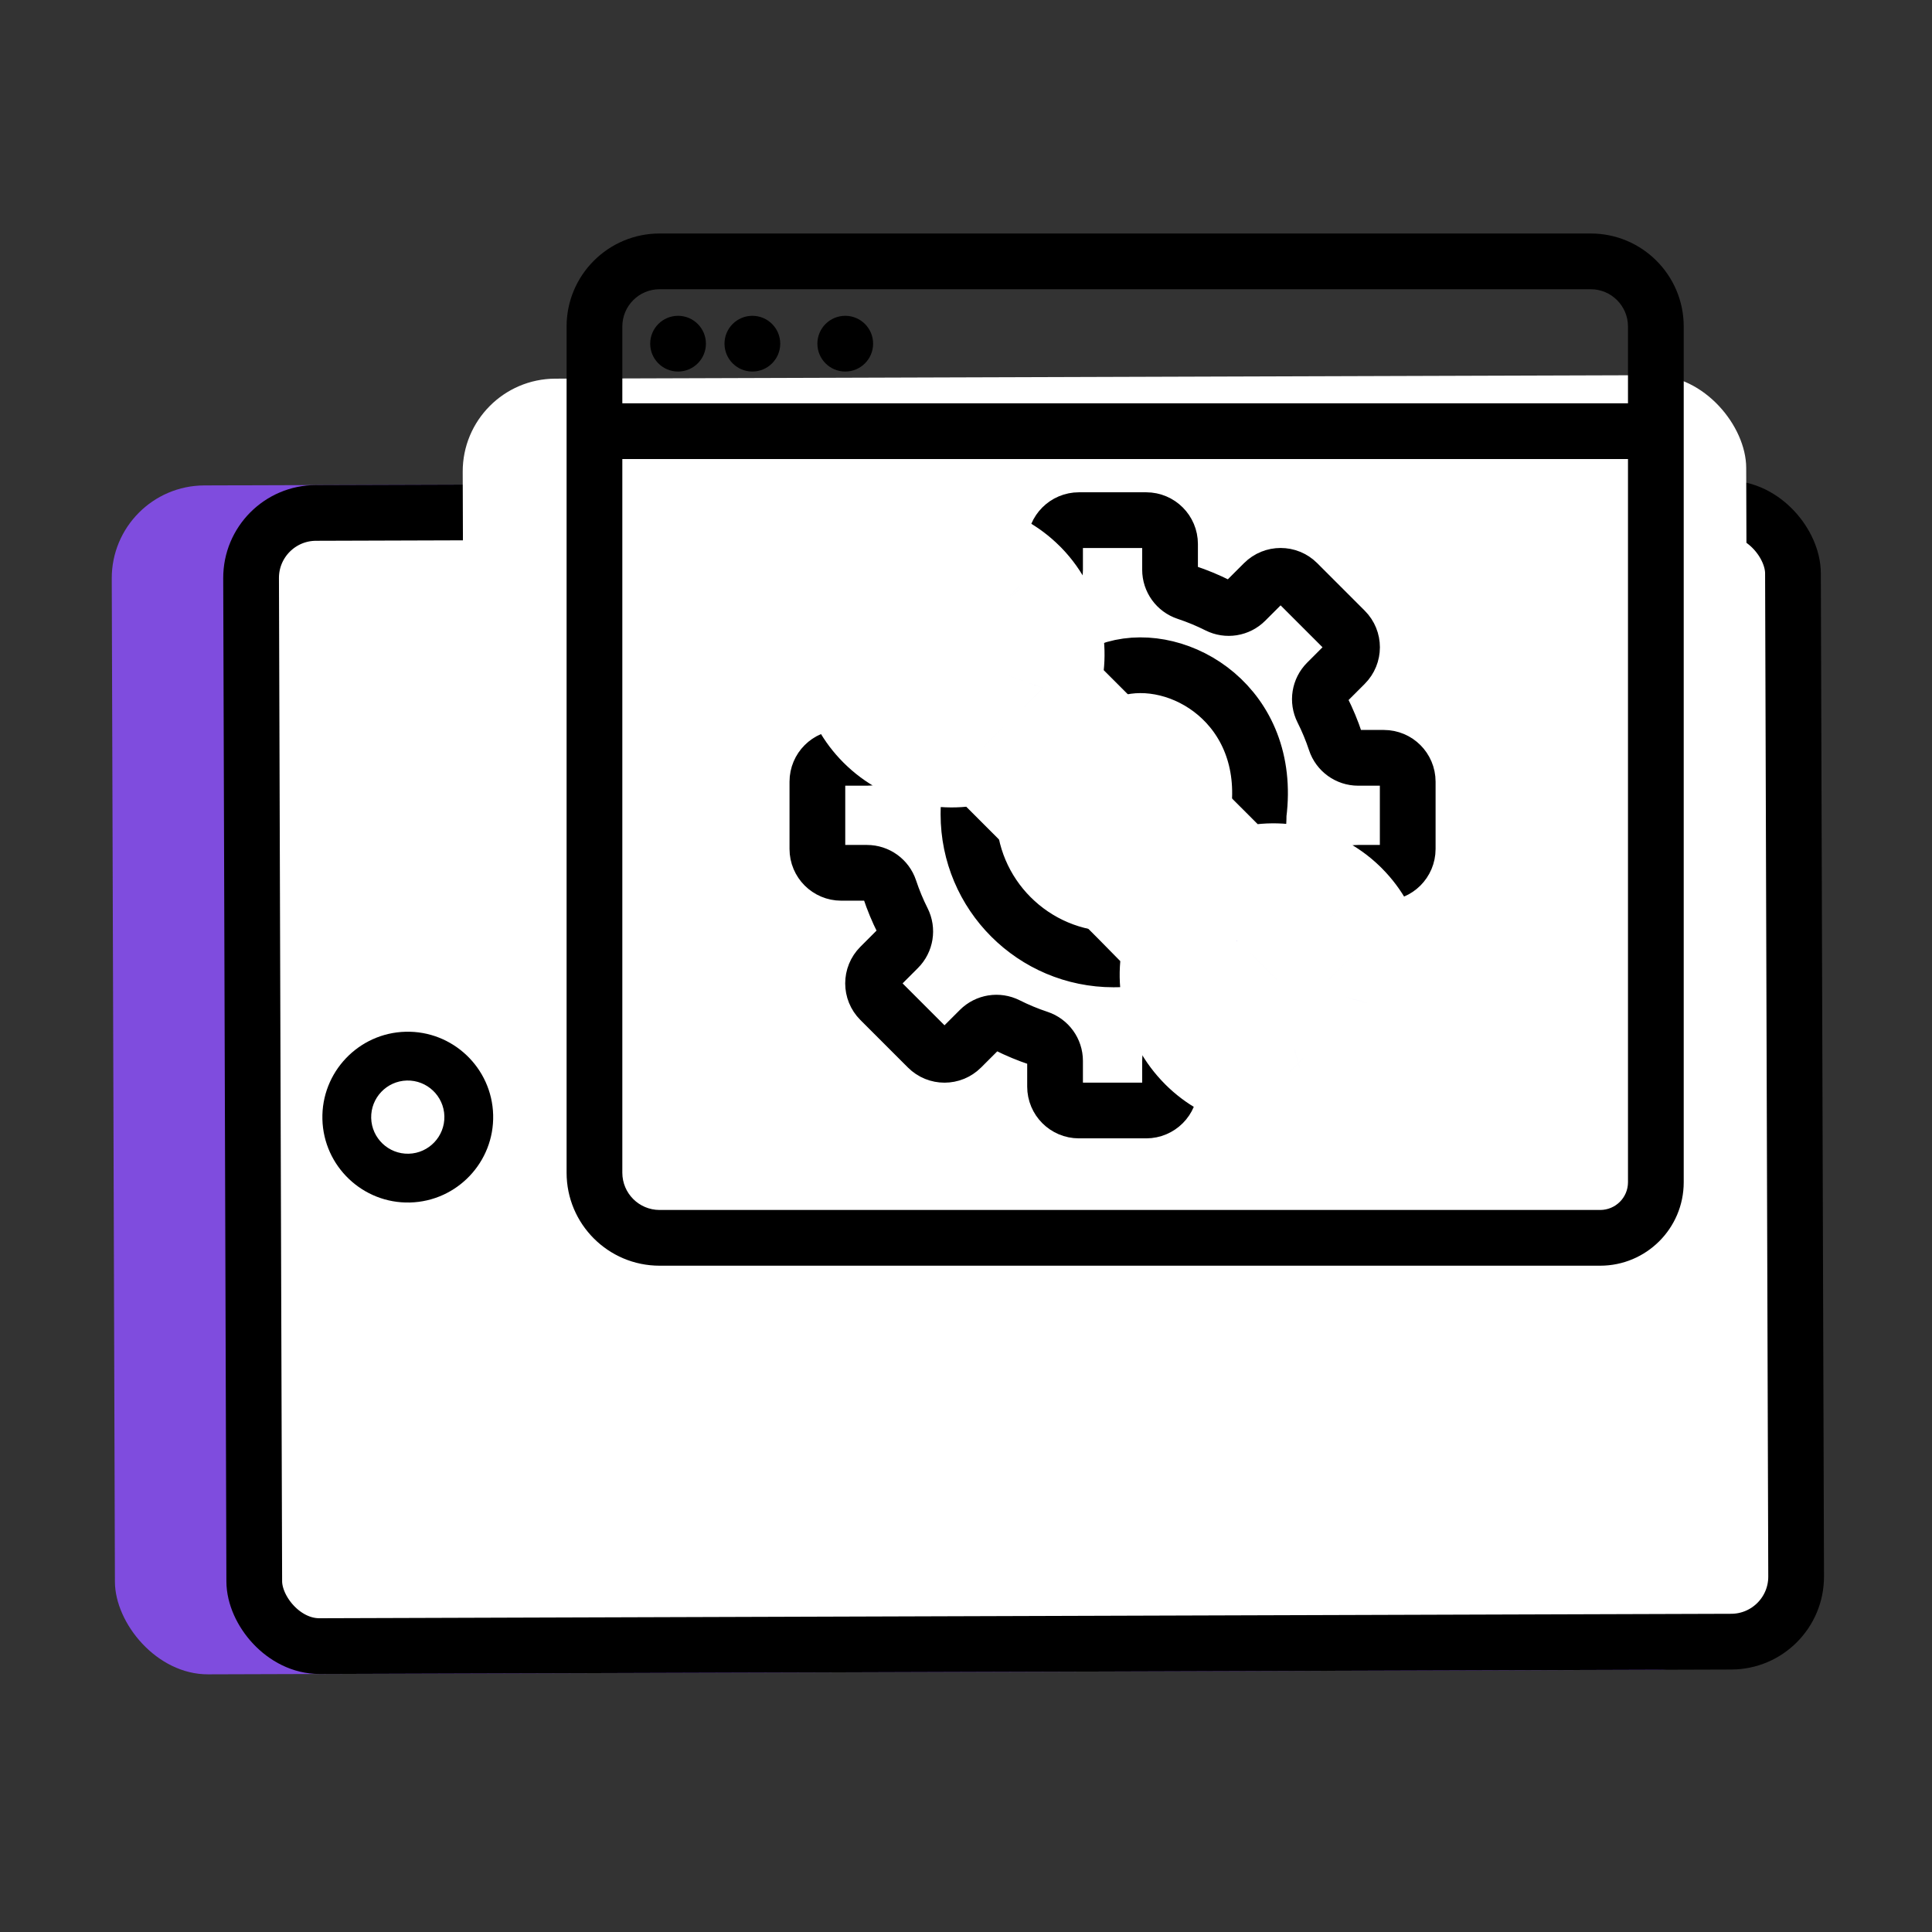 <svg width="104" height="104" viewBox="0 0 104 104" fill="none" xmlns="http://www.w3.org/2000/svg">
<rect x="0" y="0" width="104" height="104" fill="#333333" stroke="none"/>
<rect x="6" y="26.146" width="88" height="64" rx="5" transform="rotate(-0.181 6 26.146)" fill="#7F4CDE"/>
<rect x="13.505" y="27.622" width="83" height="61" rx="3.5" transform="rotate(-0.181 13.505 27.622)" fill="white" stroke="black" stroke-width="3"/>
<rect x="24.892" y="20.399" width="69.091" height="51.963" rx="5" transform="rotate(-0.181 24.892 20.399)" fill="white"/>
<path d="M26.547 60.019C26.483 57.485 24.369 55.475 21.835 55.539C19.301 55.603 17.291 57.717 17.355 60.251C17.419 62.785 19.533 64.795 22.067 64.731C24.601 64.667 26.611 62.553 26.547 60.019ZM19.981 60.185C19.954 59.098 20.815 58.193 21.901 58.165C22.987 58.138 23.893 58.999 23.921 60.085C23.948 61.171 23.087 62.077 22.001 62.105C20.915 62.132 20.009 61.271 19.981 60.185Z" fill="black"/>
<mask id="mask0_39_1636" style="mask-type:luminance" maskUnits="userSpaceOnUse" x="27" y="10" width="65" height="76">
<path d="M27 10H92V86H27V10Z" fill="white"/>
</mask>
<g mask="url(#mask0_39_1636)">
<path fill-rule="evenodd" clip-rule="evenodd" d="M35.507 68.133C32.742 68.133 30.5 65.892 30.5 63.127V23.211V17.576C30.5 14.811 32.742 12.569 35.507 12.569H85.628C88.393 12.569 90.635 14.811 90.635 17.576H89.135C90.635 17.576 90.635 17.576 90.635 17.577V17.578V17.579V17.581V17.584V17.588V17.592V17.597V17.603V17.609V17.616V17.623V17.631V17.64V17.649V17.659V17.67V17.681V17.693V17.705V17.718V17.732V17.747V17.762V17.777V17.793V17.81V17.828V17.846V17.864V17.883V17.903V17.924V17.945V17.966V17.988V18.011V18.035V18.059V18.083V18.108V18.134V18.16V18.187V18.215V18.243V18.272V18.301V18.331V18.361V18.392V18.423V18.456V18.488V18.521V18.555V18.589V18.624V18.66V18.695V18.732V18.769V18.807V18.845V18.884V18.923V18.962V19.003V19.044V19.085V19.127V19.169V19.212V19.256V19.3V19.344V19.389V19.435V19.481V19.528V19.575V19.622V19.671V19.719V19.768V19.818V19.868V19.919V19.97V20.022V20.074V20.127V20.18V20.233V20.288V20.342V20.397V20.453V20.509V20.566V20.623V20.68V20.738V20.797V20.855V20.915V20.975V21.035V21.096V21.157V21.219V21.281V21.344V21.407V21.47V21.534V21.599V21.664V21.729V21.795V21.861V21.928V21.995V22.062V22.13V22.199V22.267V22.337V22.406V22.477V22.547V22.618V22.689V22.761V22.834V22.906V22.979V23.053V23.127V23.201V23.276V23.351V23.426V23.502V23.578V23.655V23.732V23.81V23.887V23.966V24.044V24.123V24.203V24.283V24.363V24.444V24.524V24.606V24.687V24.77V24.852V24.935V25.018V25.102V25.185V25.27V25.354V25.439V25.525V25.61V25.696V25.783V25.869V25.957V26.044V26.132V26.22V26.308V26.397V26.486V26.576V26.666V26.756V26.846V26.937V27.028V27.12V27.212V27.304V27.396V27.489V27.582V27.675V27.769V27.863V27.957V28.052V28.146V28.242V28.337V28.433V28.529V28.625V28.722V28.819V28.916V29.014V29.112V29.21V29.308V29.407V29.506V29.605V29.705V29.805V29.905V30.005V30.105V30.206V30.308V30.409V30.511V30.613V30.715V30.817V30.92V31.023V31.126V31.229V31.333V31.437V31.541V31.645V31.75V31.855V31.96V32.066V32.171V32.277V32.383V32.489V32.596V32.703V32.809V32.917V33.024V33.132V33.239V33.347V33.456V33.564V33.673V33.782V33.891V34V34.109V34.219V34.329V34.439V34.549V34.66V34.77V34.881V34.992V35.103V35.215V35.326V35.438V35.55V35.662V35.774V35.887V35.999V36.112V36.225V36.338V36.451V36.565V36.678V36.792V36.906V37.02V37.134V37.248V37.363V37.478V37.592V37.707V37.822V37.938V38.053V38.168V38.284V38.4V38.516V38.632V38.748V38.864V38.98V39.097V39.213V39.33V39.447V39.564V39.681V39.798V39.916V40.033V40.15V40.268V40.386V40.504V40.621V40.739V40.858V40.976V41.094V41.212V41.331V41.449V41.568V41.687V41.806V41.924V42.043V42.162V42.281V42.401V42.52V42.639V42.758V42.878V42.997V43.117V43.236V43.356V43.476V43.596V43.715V43.835V43.955V44.075V44.195V44.315V44.435V44.556V44.676V44.796V44.916V45.036V45.157V45.277V45.397V45.518V45.638V45.758V45.879V45.999V46.12V46.24V46.361V46.481V46.602V46.722V46.843V46.963V47.084V47.205V47.325V47.446V47.566V47.687V47.807V47.928V48.048V48.168V48.289V48.409V48.53V48.65V48.77V48.891V49.011V49.131V49.252V49.372V49.492V49.612V49.732V49.852V49.972V50.092V50.212V50.332V50.452V50.572V50.691V50.811V50.931V51.05V51.169V51.289V51.408V51.528V51.647V51.766V51.885V52.004V52.123V52.242V52.361V52.479V52.598V52.717V52.835V52.953V53.072V53.19V53.308V53.426V53.544V53.662V53.779V53.897V54.015V54.132V54.249V54.366V54.483V54.6V54.717V54.834V54.951V55.067V55.184V55.3V55.416V55.532V55.648V55.764V55.879V55.995V56.11V56.225V56.34V56.455V56.57V56.685V56.799V56.913V57.028V57.142V57.256V57.369V57.483V57.596V57.71V57.823V57.936V58.048V58.161V58.273V58.386V58.498V58.61V58.721V58.833V58.944V59.056V59.167V59.277V59.388V59.498V59.609V59.719V59.829V59.938V60.048V60.157V60.266V60.375V60.484V60.592V60.7V60.809V60.916V61.024V61.131V61.239V61.345V61.452V61.559V61.665V61.771V61.877V61.982V62.088V62.193V62.298V62.403V62.507V62.611V62.715V62.819V62.922V63.025V63.128V63.231V63.333V63.436V63.538V63.639C90.635 66.128 88.616 68.133 86.135 68.133H35.507ZM33.5 21.711V17.576C33.5 16.468 34.398 15.569 35.507 15.569H85.628C86.736 15.569 87.635 16.468 87.635 17.576H89.135C87.635 17.576 87.635 17.576 87.635 17.577V17.578V17.579V17.581V17.584V17.588V17.592V17.597V17.603V17.609V17.616V17.623V17.631V17.64V17.649V17.659V17.67V17.681V17.693V17.705V17.718V17.732V17.747V17.762V17.777V17.793V17.81V17.828V17.846V17.864V17.883V17.903V17.924V17.945V17.966V17.988V18.011V18.035V18.059V18.083V18.108V18.134V18.16V18.187V18.215V18.243V18.272V18.301V18.331V18.361V18.392V18.423V18.456V18.488V18.521V18.555V18.589V18.624V18.66V18.695V18.732V18.769V18.807V18.845V18.884V18.923V18.962V19.003V19.044V19.085V19.127V19.169V19.212V19.256V19.3V19.344V19.389V19.435V19.481V19.528V19.575V19.622V19.671V19.719V19.768V19.818V19.868V19.919V19.97V20.022V20.074V20.127V20.18V20.233V20.288V20.342V20.397V20.453V20.509V20.566V20.623V20.68V20.738V20.797V20.855V20.915V20.975V21.035V21.096V21.157V21.219V21.281V21.344V21.407V21.47V21.534V21.599V21.664V21.711H33.5ZM33.5 24.711H87.635V24.77V24.852V24.935V25.018V25.102V25.185V25.27V25.354V25.439V25.525V25.61V25.696V25.783V25.869V25.957V26.044V26.132V26.22V26.308V26.397V26.486V26.576V26.666V26.756V26.846V26.937V27.028V27.12V27.212V27.304V27.396V27.489V27.582V27.675V27.769V27.863V27.957V28.052V28.146V28.242V28.337V28.433V28.529V28.625V28.722V28.819V28.916V29.014V29.112V29.21V29.308V29.407V29.506V29.605V29.705V29.805V29.905V30.005V30.105V30.206V30.308V30.409V30.511V30.613V30.715V30.817V30.92V31.023V31.126V31.229V31.333V31.437V31.541V31.645V31.75V31.855V31.96V32.066V32.171V32.277V32.383V32.489V32.596V32.703V32.809V32.917V33.024V33.132V33.239V33.347V33.456V33.564V33.673V33.782V33.891V34V34.109V34.219V34.329V34.439V34.549V34.66V34.77V34.881V34.992V35.103V35.215V35.326V35.438V35.55V35.662V35.774V35.887V35.999V36.112V36.225V36.338V36.451V36.565V36.678V36.792V36.906V37.02V37.134V37.248V37.363V37.478V37.592V37.707V37.822V37.938V38.053V38.168V38.284V38.4V38.516V38.632V38.748V38.864V38.98V39.097V39.213V39.33V39.447V39.564V39.681V39.798V39.916V40.033V40.15V40.268V40.386V40.504V40.621V40.739V40.858V40.976V41.094V41.212V41.331V41.449V41.568V41.687V41.806V41.924V42.043V42.162V42.281V42.401V42.52V42.639V42.758V42.878V42.997V43.117V43.236V43.356V43.476V43.596V43.715V43.835V43.955V44.075V44.195V44.315V44.435V44.556V44.676V44.796V44.916V45.036V45.157V45.277V45.397V45.518V45.638V45.758V45.879V45.999V46.12V46.24V46.361V46.481V46.602V46.722V46.843V46.963V47.084V47.205V47.325V47.446V47.566V47.687V47.807V47.928V48.048V48.168V48.289V48.409V48.53V48.65V48.77V48.891V49.011V49.131V49.252V49.372V49.492V49.612V49.732V49.852V49.972V50.092V50.212V50.332V50.452V50.572V50.691V50.811V50.931V51.05V51.169V51.289V51.408V51.528V51.647V51.766V51.885V52.004V52.123V52.242V52.361V52.479V52.598V52.717V52.835V52.953V53.072V53.19V53.308V53.426V53.544V53.662V53.779V53.897V54.015V54.132V54.249V54.366V54.483V54.6V54.717V54.834V54.951V55.067V55.184V55.3V55.416V55.532V55.648V55.764V55.879V55.995V56.11V56.225V56.34V56.455V56.57V56.685V56.799V56.913V57.028V57.142V57.256V57.369V57.483V57.596V57.71V57.823V57.936V58.048V58.161V58.273V58.386V58.498V58.61V58.721V58.833V58.944V59.056V59.167V59.277V59.388V59.498V59.609V59.719V59.829V59.938V60.048V60.157V60.266V60.375V60.484V60.592V60.7V60.809V60.916V61.024V61.131V61.239V61.345V61.452V61.559V61.665V61.771V61.877V61.982V62.088V62.193V62.298V62.403V62.507V62.611V62.715V62.819V62.922V63.025V63.128V63.231V63.333V63.436V63.538V63.639C87.635 64.464 86.967 65.133 86.135 65.133H35.507C34.398 65.133 33.5 64.235 33.5 63.127V24.711Z" fill="black"/>
<path d="M71.714 48.36C71.776 48.197 71.834 48.032 71.89 47.865C72.064 47.339 72.555 46.984 73.109 46.984H74.493C75.203 46.984 75.778 46.409 75.778 45.699V42.079C75.778 41.369 75.203 40.794 74.493 40.794H73.109C72.555 40.794 72.064 40.439 71.89 39.913C71.696 39.328 71.46 38.761 71.187 38.218C70.937 37.722 71.033 37.123 71.425 36.731L72.404 35.751C72.906 35.249 72.906 34.436 72.404 33.934L69.844 31.374C69.343 30.872 68.529 30.872 68.027 31.374L67.047 32.353C66.655 32.746 66.056 32.841 65.561 32.592C65.017 32.318 64.45 32.083 63.865 31.889C63.339 31.715 62.984 31.223 62.984 30.67V29.285C62.984 28.575 62.409 28 61.7 28H58.079C57.369 28 56.794 28.575 56.794 29.285V30.67C56.794 31.223 56.439 31.715 55.914 31.889C55.782 31.932 55.651 31.978 55.521 32.026" stroke="black" stroke-width="3" stroke-miterlimit="10" stroke-linecap="round" stroke-linejoin="round"/>
<path d="M48.041 39.48C47.988 39.623 47.937 39.768 47.889 39.913C47.715 40.439 47.223 40.794 46.67 40.794H45.285C44.575 40.794 44 41.369 44 42.079V45.699C44 46.409 44.575 46.984 45.285 46.984H46.67C47.223 46.984 47.715 47.339 47.889 47.865C48.083 48.45 48.318 49.017 48.592 49.561C48.841 50.056 48.746 50.655 48.353 51.047L47.374 52.027C46.872 52.529 46.872 53.343 47.374 53.844L49.934 56.404C50.436 56.906 51.249 56.906 51.751 56.404L52.731 55.425C53.123 55.033 53.722 54.937 54.218 55.187C54.761 55.46 55.328 55.696 55.913 55.89C56.439 56.064 56.794 56.555 56.794 57.108V58.493C56.794 59.203 57.369 59.778 58.079 59.778H61.699C62.409 59.778 62.984 59.203 62.984 58.493V57.108C62.984 56.555 63.339 56.064 63.865 55.89C64.028 55.836 64.189 55.778 64.349 55.718" stroke="black" stroke-width="3" stroke-miterlimit="10" stroke-linecap="round" stroke-linejoin="round"/>
<path d="M66.806 47.534C67.418 46.419 67.753 45.196 67.753 43.835C68.5 38 63.5 35 60 36" stroke="black" stroke-width="3" stroke-miterlimit="10" stroke-linecap="round" stroke-linejoin="round"/>
<path d="M52.973 40.181C52.414 41.257 52.133 42.539 52.133 43.835C52.133 48.149 55.63 51.645 59.943 51.645C61.242 51.645 62.488 51.335 63.566 50.774" stroke="black" stroke-width="3" stroke-miterlimit="10" stroke-linecap="round" stroke-linejoin="round"/>
<mask id="path-11-outside-1_39_1636" maskUnits="userSpaceOnUse" x="42.994" y="26.784" width="34" height="34" fill="black">
<rect fill="white" x="42.994" y="26.784" width="34" height="34"/>
<path d="M56.843 44.014L56.579 43.75L52.99 40.161C51.145 40.819 49.005 40.409 47.527 38.932C46.134 37.538 45.69 35.553 46.197 33.784C46.275 33.512 46.62 33.427 46.82 33.627L48.243 35.05C49.018 35.825 50.275 35.825 51.05 35.05C51.825 34.275 51.825 33.018 51.05 32.243L49.627 30.82C49.427 30.62 49.512 30.274 49.784 30.197C51.547 29.692 53.522 30.13 54.915 31.511C54.943 31.538 54.97 31.566 54.997 31.593C56.428 33.076 56.808 35.213 56.138 37.042L59.781 40.685L64.282 45.186L66.736 47.64C68.566 46.97 70.703 47.35 72.185 48.782C72.213 48.808 72.24 48.836 72.267 48.863C73.648 50.256 74.087 52.232 73.582 53.995C73.504 54.267 73.159 54.352 72.958 54.151L71.535 52.728C70.76 51.953 69.504 51.953 68.728 52.728C67.953 53.503 67.953 54.76 68.728 55.535L70.151 56.958C70.351 57.158 70.266 57.504 69.994 57.582C68.225 58.089 66.24 57.645 64.847 56.251C63.369 54.773 62.908 52.619 63.565 50.774L61.228 48.399L59.921 47.092"/>
</mask>
<path d="M56.843 44.014L56.579 43.75L52.99 40.161C51.145 40.819 49.005 40.409 47.527 38.932C46.134 37.538 45.69 35.553 46.197 33.784C46.275 33.512 46.62 33.427 46.82 33.627L48.243 35.05C49.018 35.825 50.275 35.825 51.05 35.05C51.825 34.275 51.825 33.018 51.05 32.243L49.627 30.82C49.427 30.62 49.512 30.274 49.784 30.197C51.547 29.692 53.522 30.13 54.915 31.511C54.943 31.538 54.97 31.566 54.997 31.593C56.428 33.076 56.808 35.213 56.138 37.042L59.781 40.685L64.282 45.186L66.736 47.64C68.566 46.97 70.703 47.35 72.185 48.782C72.213 48.808 72.24 48.836 72.267 48.863C73.648 50.256 74.087 52.232 73.582 53.995C73.504 54.267 73.159 54.352 72.958 54.151L71.535 52.728C70.76 51.953 69.504 51.953 68.728 52.728C67.953 53.503 67.953 54.76 68.728 55.535L70.151 56.958C70.351 57.158 70.266 57.504 69.994 57.582C68.225 58.089 66.24 57.645 64.847 56.251C63.369 54.773 62.908 52.619 63.565 50.774L61.228 48.399L59.921 47.092" fill="#7F4CDE"/>
<path d="M58.965 41.893C60.136 43.065 60.135 44.964 58.964 46.135C57.792 47.307 55.892 47.306 54.721 46.134L58.965 41.893ZM56.579 43.75L58.701 41.629L58.701 41.629L56.579 43.75ZM52.99 40.161L51.983 37.335C53.075 36.946 54.293 37.221 55.112 38.04L52.99 40.161ZM46.197 33.784L49.081 34.609L49.081 34.61L46.197 33.784ZM46.82 33.627L44.699 35.748H44.699L46.82 33.627ZM48.243 35.05L50.364 32.929H50.364L48.243 35.05ZM51.05 35.05L53.172 37.171L53.171 37.171L51.05 35.05ZM51.05 32.243L48.929 34.364H48.929L51.05 32.243ZM49.627 30.82L47.506 32.941L47.505 32.941L49.627 30.82ZM49.784 30.197L50.61 33.081L50.61 33.081L49.784 30.197ZM54.915 31.511L52.809 33.647L52.803 33.642L54.915 31.511ZM54.997 31.593L52.839 33.678L52.837 33.676L54.997 31.593ZM56.138 37.042L54.017 39.164C53.191 38.338 52.92 37.108 53.321 36.011L56.138 37.042ZM59.781 40.685L57.66 42.806L57.66 42.806L59.781 40.685ZM64.282 45.186L66.403 43.065V43.065L64.282 45.186ZM66.736 47.64L67.767 50.457C66.67 50.859 65.44 50.587 64.615 49.761L66.736 47.64ZM72.185 48.782L70.103 50.941L70.101 50.939L72.185 48.782ZM72.267 48.863L70.137 50.975C70.133 50.972 70.13 50.968 70.126 50.965L72.267 48.863ZM73.582 53.995L70.698 53.169L70.698 53.168L73.582 53.995ZM72.958 54.151L75.08 52.03V52.03L72.958 54.151ZM71.535 52.728L69.414 54.85L69.414 54.849L71.535 52.728ZM68.728 52.728L70.85 54.85L70.849 54.85L68.728 52.728ZM68.728 55.535L66.607 57.657L66.607 57.657L68.728 55.535ZM70.151 56.958L72.272 54.837L72.273 54.837L70.151 56.958ZM69.994 57.582L69.168 54.698L69.169 54.697L69.994 57.582ZM64.847 56.251L66.968 54.13L66.968 54.13L64.847 56.251ZM63.565 50.774L65.704 48.669C66.51 49.489 66.777 50.697 66.391 51.781L63.565 50.774ZM61.228 48.399L63.349 46.278C63.355 46.283 63.361 46.289 63.366 46.295L61.228 48.399ZM57.8 49.213C56.628 48.042 56.628 46.142 57.8 44.971C58.971 43.799 60.871 43.799 62.042 44.971L57.8 49.213ZM54.721 46.134L54.458 45.871L58.701 41.629L58.965 41.893L54.721 46.134ZM54.458 45.871L50.869 42.282L55.112 38.04L58.701 41.629L54.458 45.871ZM53.998 42.987C51.102 44.019 47.733 43.38 45.406 41.053L49.649 36.81C50.276 37.438 51.188 37.619 51.983 37.335L53.998 42.987ZM45.406 41.053C43.211 38.858 42.517 35.733 43.313 32.958L49.081 34.61C48.862 35.373 49.056 36.218 49.649 36.81L45.406 41.053ZM43.312 32.959C44.038 30.424 47.171 29.736 48.941 31.506L44.699 35.748C46.068 37.118 48.511 36.6 49.081 34.609L43.312 32.959ZM48.941 31.506L50.364 32.929L46.122 37.171L44.699 35.748L48.941 31.506ZM50.364 32.929C49.968 32.532 49.325 32.532 48.929 32.929L53.171 37.171C51.225 39.118 48.068 39.118 46.122 37.171L50.364 32.929ZM48.928 32.929C48.532 33.325 48.532 33.968 48.929 34.364L53.171 30.122C55.118 32.069 55.118 35.225 53.172 37.171L48.928 32.929ZM48.929 34.364L47.506 32.941L51.748 28.699L53.171 30.122L48.929 34.364ZM47.505 32.941C45.738 31.173 46.421 28.039 48.958 27.313L50.61 33.081C52.602 32.51 53.116 30.067 51.749 28.699L47.505 32.941ZM48.958 27.313C51.722 26.521 54.833 27.205 57.027 29.381L52.803 33.642C52.211 33.055 51.37 32.863 50.61 33.081L48.958 27.313ZM57.022 29.375C57.069 29.421 57.114 29.467 57.157 29.511L52.837 33.676C52.826 33.664 52.816 33.655 52.809 33.647L57.022 29.375ZM57.155 29.509C59.419 31.854 60.003 35.212 58.956 38.073L53.321 36.011C53.613 35.213 53.438 34.297 52.839 33.678L57.155 29.509ZM58.26 34.921L61.902 38.564L57.66 42.806L54.017 39.164L58.26 34.921ZM61.902 38.564L66.403 43.065L62.161 47.307L57.66 42.806L61.902 38.564ZM66.403 43.065L68.857 45.519L64.615 49.761L62.161 47.307L66.403 43.065ZM65.705 44.823C68.566 43.776 71.924 44.359 74.269 46.624L70.101 50.939C69.481 50.341 68.565 50.165 67.767 50.457L65.705 44.823ZM74.267 46.622C74.307 46.661 74.356 46.708 74.408 46.761L70.126 50.965C70.125 50.963 70.118 50.956 70.103 50.941L74.267 46.622ZM74.397 46.751C76.573 48.945 77.258 52.056 76.466 54.821L70.698 53.168C70.915 52.408 70.724 51.567 70.137 50.975L74.397 46.751ZM76.466 54.821C75.74 57.355 72.606 58.042 70.837 56.273L75.08 52.03C73.711 50.661 71.268 51.177 70.698 53.169L76.466 54.821ZM70.837 56.273L69.414 54.85L73.657 50.607L75.08 52.03L70.837 56.273ZM69.414 54.849C69.811 55.246 70.454 55.246 70.85 54.85L66.607 50.607C68.553 48.66 71.71 48.66 73.657 50.607L69.414 54.849ZM70.849 54.85C71.246 54.453 71.246 53.81 70.85 53.414L66.607 57.657C64.66 55.71 64.66 52.554 66.607 50.607L70.849 54.85ZM70.85 53.414L72.272 54.837L68.03 59.08L66.607 57.657L70.85 53.414ZM72.273 54.837C74.041 56.606 73.356 59.74 70.82 60.466L69.169 54.697C67.177 55.268 66.661 57.711 68.03 59.08L72.273 54.837ZM70.821 60.466C68.045 61.261 64.921 60.567 62.725 58.372L66.968 54.13C67.561 54.722 68.405 54.916 69.168 54.698L70.821 60.466ZM62.726 58.372C60.438 56.085 59.688 52.717 60.739 49.767L66.391 51.781C66.127 52.522 66.3 53.461 66.968 54.13L62.726 58.372ZM61.427 52.878L59.09 50.503L63.366 46.295L65.704 48.669L61.427 52.878ZM59.107 50.52L57.8 49.213L62.042 44.971L63.349 46.278L59.107 50.52Z" fill="white" mask="url(#path-11-outside-1_39_1636)"/>
<path d="M36.5 20C37.328 20 38 19.328 38 18.5C38 17.672 37.328 17 36.5 17C35.672 17 35 17.672 35 18.5C35 19.328 35.672 20 36.5 20Z" fill="black"/>
<path d="M40.5 20C41.328 20 42 19.328 42 18.5C42 17.672 41.328 17 40.5 17C39.672 17 39 17.672 39 18.5C39 19.328 39.672 20 40.5 20Z" fill="black"/>
<path d="M45.5 20C46.328 20 47 19.328 47 18.5C47 17.672 46.328 17 45.5 17C44.672 17 44 17.672 44 18.5C44 19.328 44.672 20 45.5 20Z" fill="black"/>
</g>
</svg>
